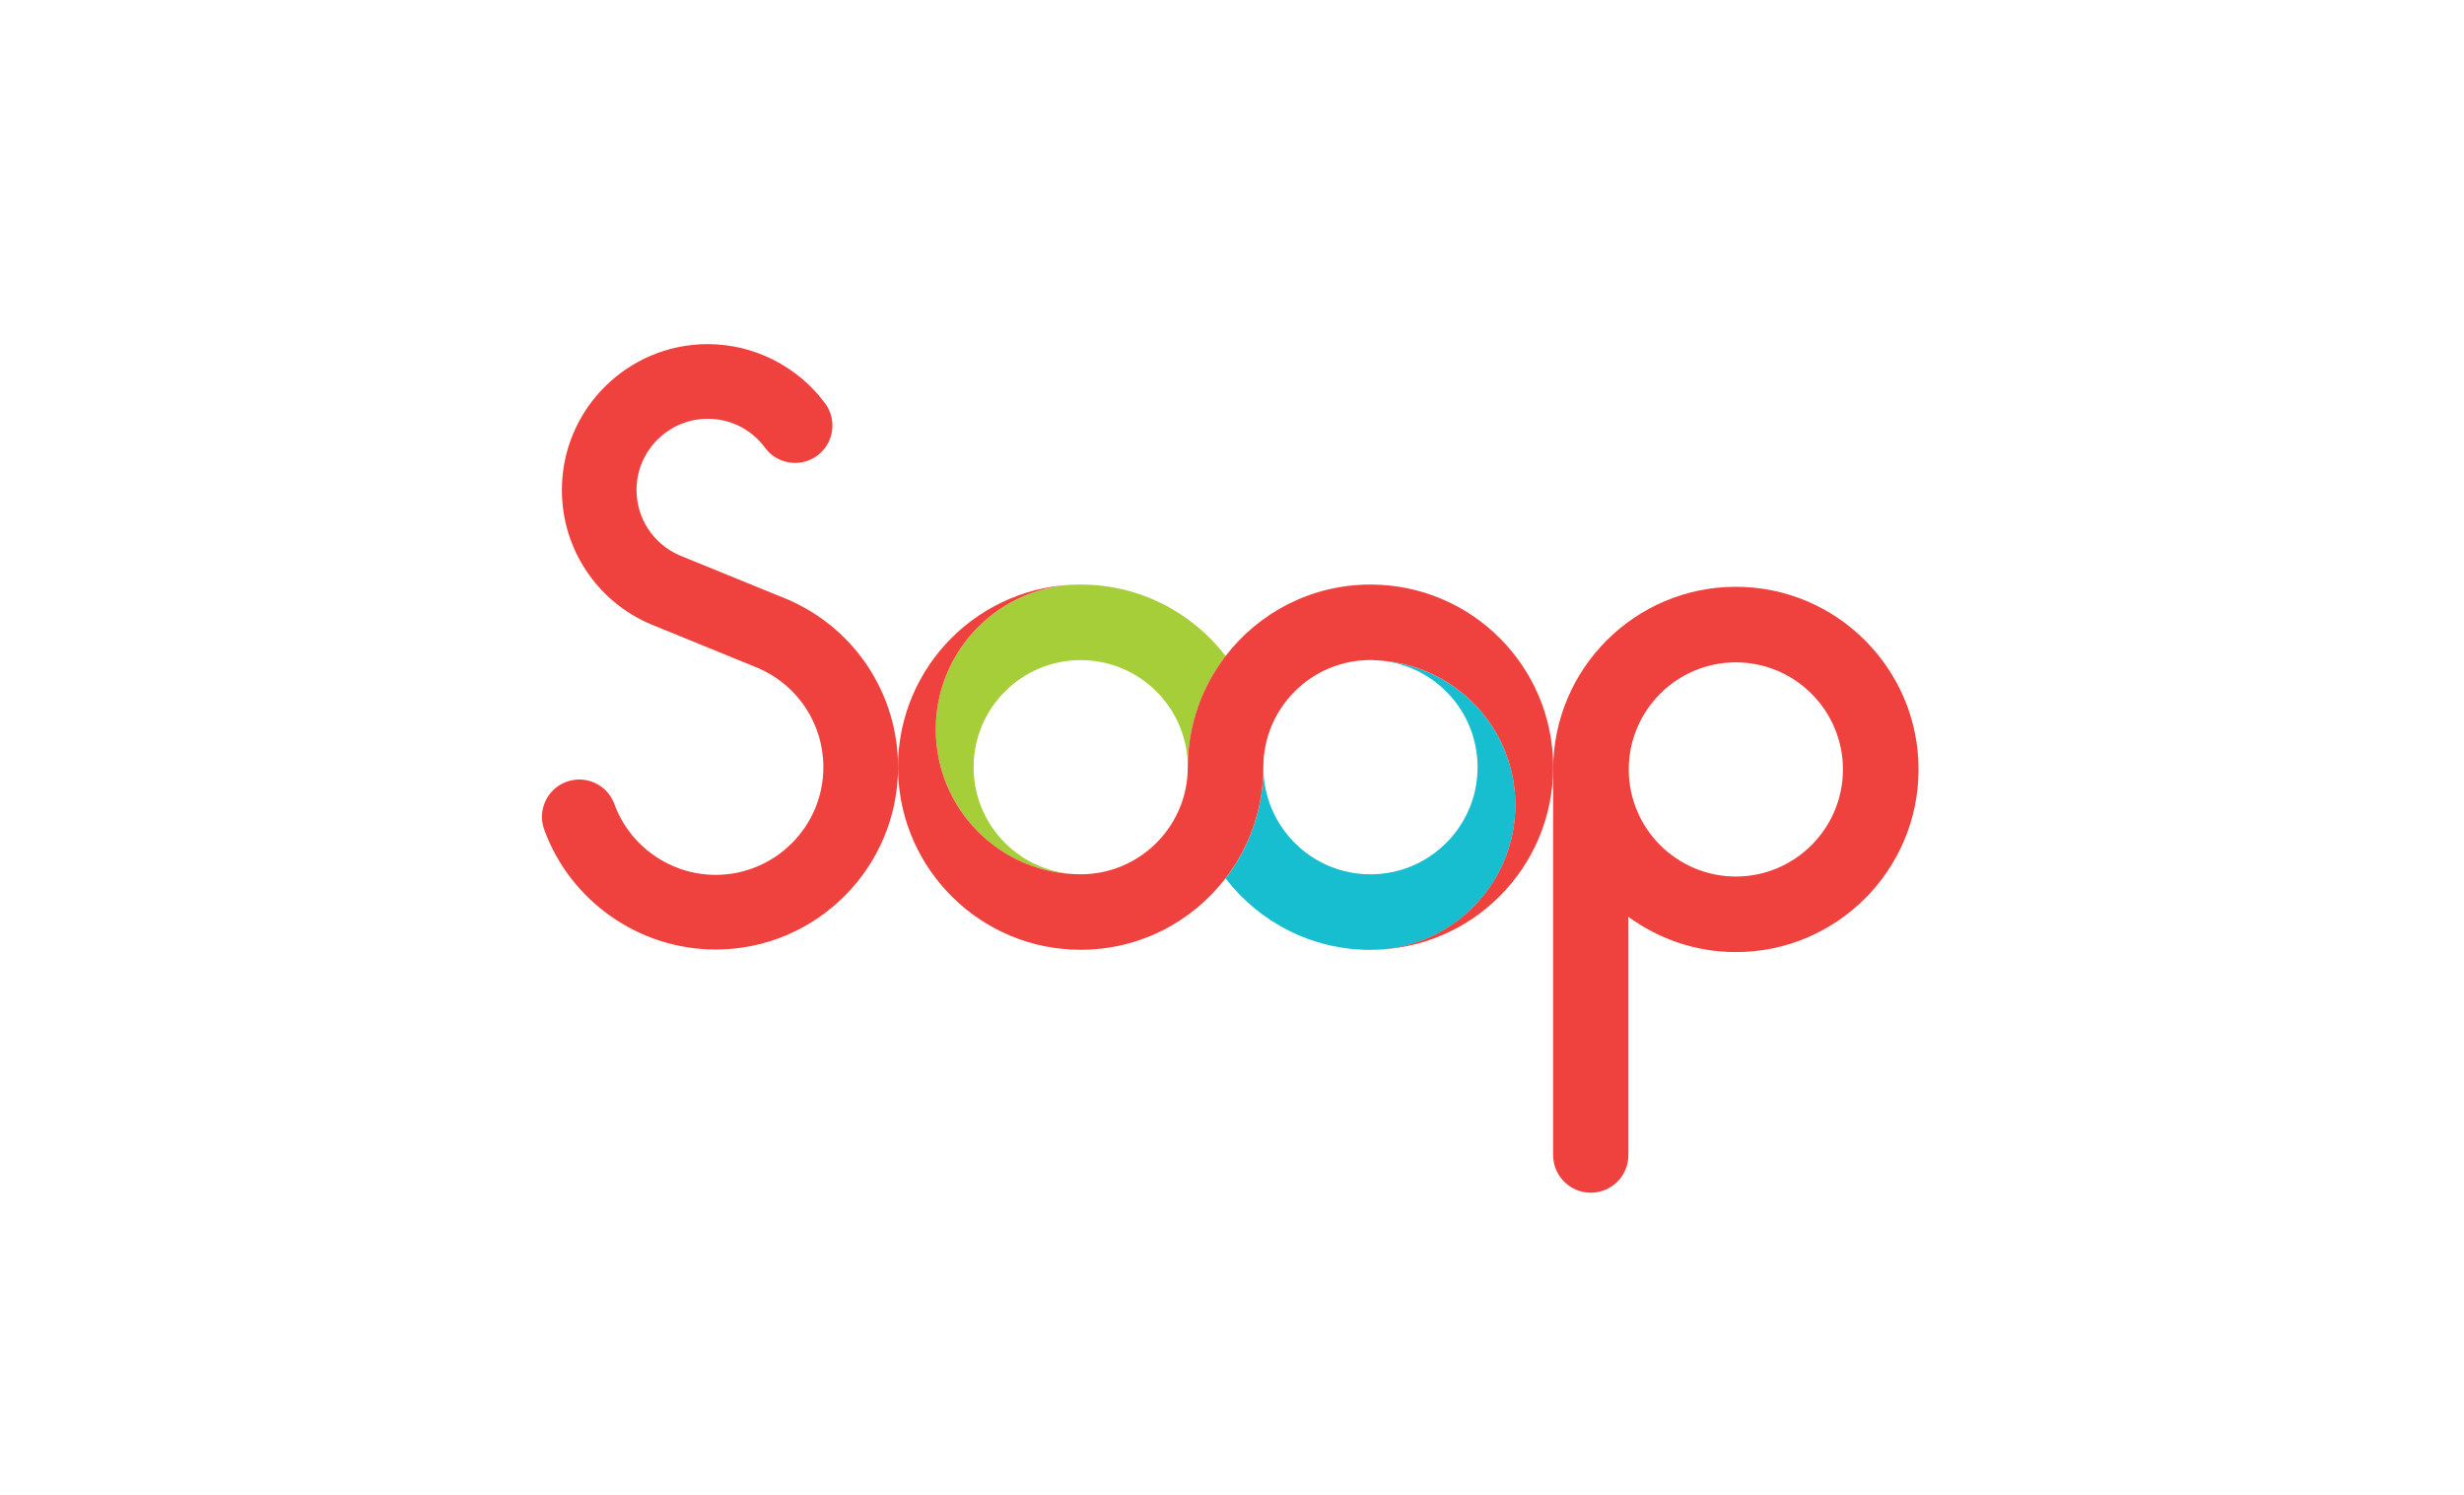 <?xml version="1.0" encoding="utf-8"?>
<!-- Generator: Adobe Illustrator 24.3.0, SVG Export Plug-In . SVG Version: 6.00 Build 0)  -->
<svg version="1.1" id="Layer_1" xmlns="http://www.w3.org/2000/svg" xmlns:xlink="http://www.w3.org/1999/xlink" x="0px" y="0px"
	 viewBox="0 0 692.95 420.43" style="enable-background:new 0 0 692.95 420.43;" xml:space="preserve">
<style type="text/css">
	.st0{fill:#EF413D;}
	.st1{fill:#A6CE39;}
	.st2{fill:#16BECF;}
</style>
<path class="st0" d="M201.25,267.06c-21.47,0-40.84-13.55-48.2-33.71c-1.99-5.45,0.82-11.48,6.26-13.46
	c5.45-2,11.48,0.82,13.47,6.26c4.35,11.91,15.79,19.91,28.48,19.91c16.71,0,30.3-13.59,30.3-30.3c0-12.12-7.18-23.03-18.3-27.84
	l-30.28-12.36c-15.16-6.46-24.96-21.27-24.96-37.75c0-22.62,18.4-41.02,41.02-41.02c12.96,0,25.3,6.23,33.01,16.67
	c3.44,4.67,2.46,11.24-2.21,14.68c-4.66,3.45-11.24,2.46-14.69-2.21c-3.82-5.18-9.7-8.14-16.12-8.14
	c-11.04,0-20.02,8.98-20.02,20.02c0,8.02,4.76,15.23,12.12,18.4l30.32,12.37c18.9,8.1,31.11,26.62,31.11,47.17
	C252.55,244.04,229.54,267.06,201.25,267.06"/>
<path class="st0" d="M488.17,246.53c-16.61,0-30.12-13.51-30.12-30.12s13.51-30.12,30.12-30.12c16.61,0,30.12,13.51,30.12,30.12
	S504.77,246.53,488.17,246.53 M488.17,165.04c-28.33,0-51.37,23.05-51.38,51.37v108.47c0,5.84,4.73,10.58,10.58,10.58
	s10.58-4.73,10.58-10.58v-67.02c8.49,6.21,18.92,9.92,30.22,9.92c28.33,0,51.38-23.05,51.38-51.38S516.5,165.04,488.17,165.04"/>
<path class="st1" d="M263.18,205.15c0,22.5,18.24,40.75,40.75,40.75v0c-16.63,0-30.12-13.48-30.12-30.12s13.48-30.12,30.12-30.12
	c16.63,0,30.11,13.48,30.12,30.11l0,0c0-11.77,3.97-22.6,10.63-31.26l0,0c-9.39-12.22-24.14-20.1-40.75-20.1l-4.17,0.21
	C279.21,166.71,263.18,184.06,263.18,205.15z"/>
<path class="st2" d="M426.17,226.41c0-21.28-16.34-38.7-37.15-40.52c14.94,1.78,26.52,14.48,26.52,29.9
	c0,16.63-13.48,30.12-30.12,30.12c-16.63,0-30.11-13.48-30.12-30.11l0,0c0,11.77-3.97,22.6-10.63,31.26l0,0
	c9.39,12.22,24.14,20.1,40.75,20.1l4.17-0.21C410.14,264.85,426.17,247.51,426.17,226.41z"/>
<path class="st0" d="M385.42,164.41c-16.6,0-31.35,7.88-40.75,20.1c-6.66,8.66-10.63,19.5-10.63,31.26c0,0,0,0.01,0,0.01
	s0,0.01,0,0.01c-0.01,16.63-13.49,30.11-30.12,30.11v0c-22.5,0-40.75-18.24-40.75-40.75c0-21.1,16.03-38.45,36.57-40.54l4.17-0.21
	c-28.37,0-51.37,23-51.37,51.37c0,0.03,0,0.07,0,0.1c0,0,0,0.01,0,0.01c0,0.42,0.02,0.84,0.03,1.25c0.73,27.69,23.46,50,51.33,50
	c0,0,0.01,0,0.01,0c16.6,0,31.35-7.88,40.75-20.1c6.66-8.66,10.63-19.5,10.63-31.26c0,0,0-0.01,0-0.01s0-0.01,0-0.01
	c0.01-16.63,13.49-30.11,30.12-30.11c0,0,0,0,0,0c0,0,0,0,0,0c0.03,0,1.55,0.05,2.76,0.14c0.28,0.03,0.56,0.04,0.84,0.08
	c0,0,0,0,0,0c20.81,1.83,37.15,19.24,37.15,40.52c0,21.1-16.03,38.45-36.57,40.54l-4.17,0.21c28.37,0,51.37-23,51.37-51.37
	S413.79,164.41,385.42,164.41z"/>
</svg>

